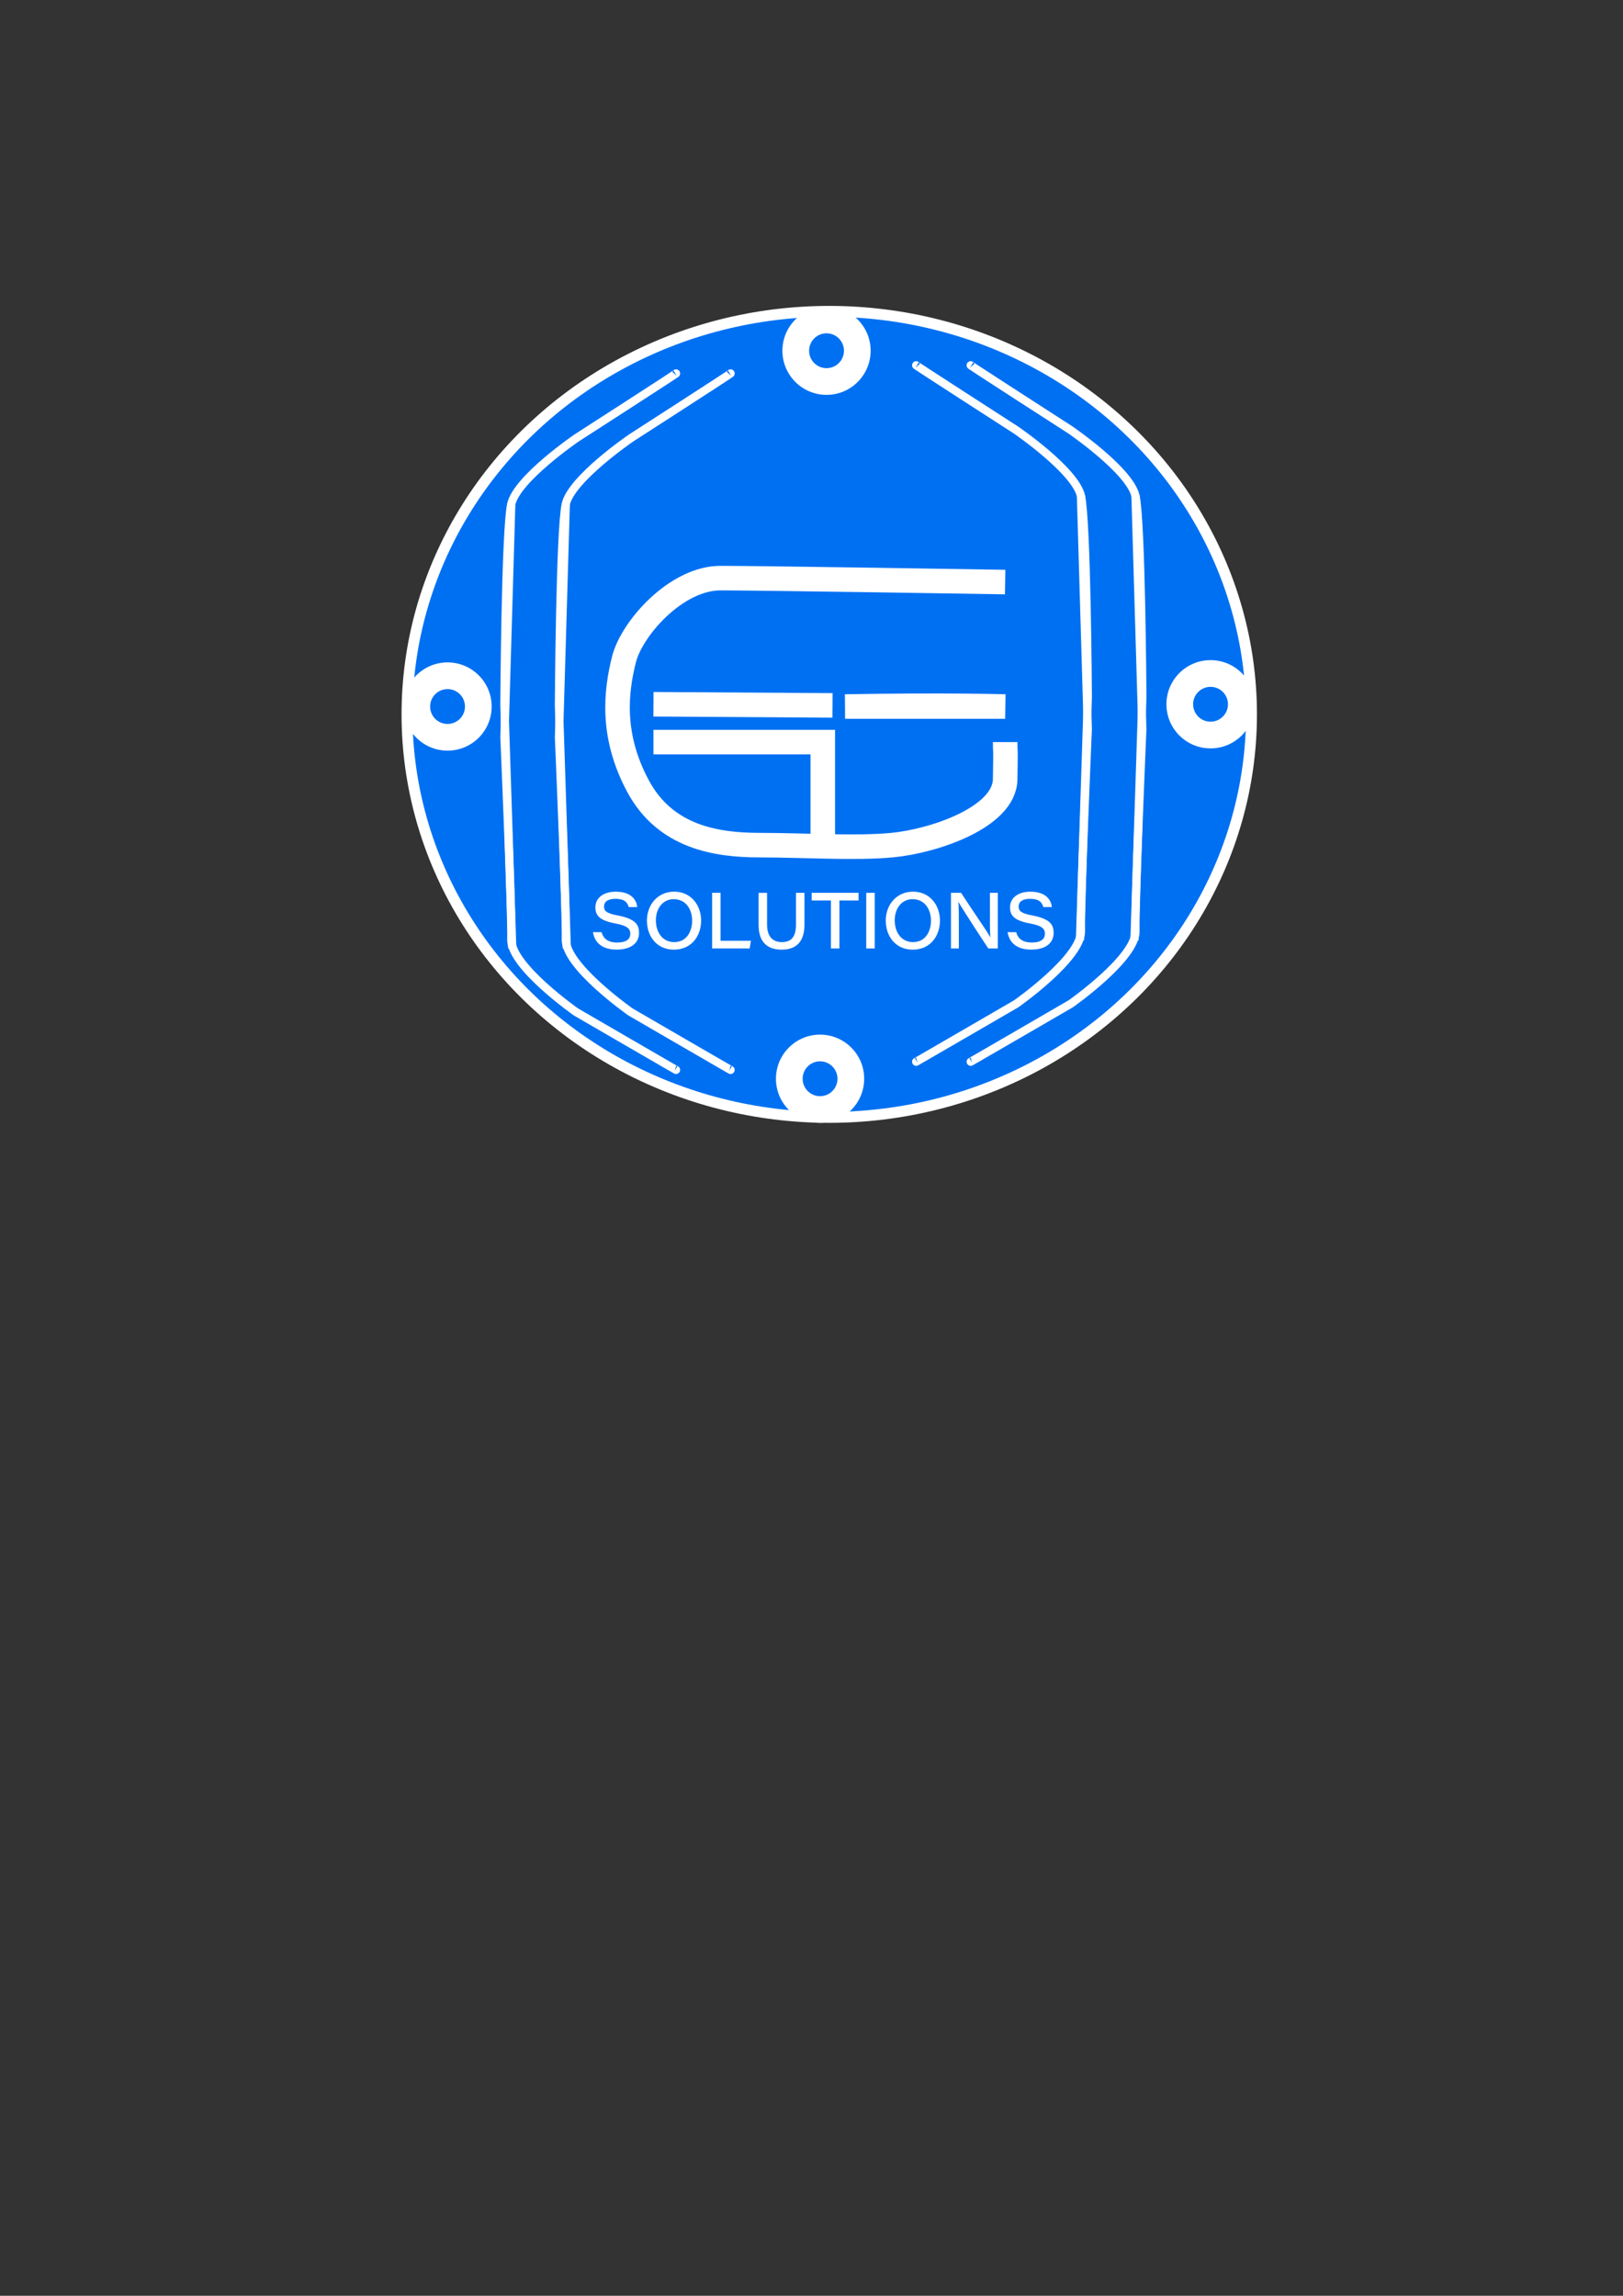 <?xml version="1.0" encoding="utf-8"?>
<!-- Generator: Adobe Illustrator 26.0.3, SVG Export Plug-In . SVG Version: 6.00 Build 0)  -->
<svg version="1.1" id="Layer_1" xmlns="http://www.w3.org/2000/svg" xmlns:xlink="http://www.w3.org/1999/xlink" x="0px" y="0px"
	 viewBox="0 0 595.28 841.89" style="enable-background:new 0 0 595.28 841.89;" xml:space="preserve">
<rect x="0" y="0" width="595.28" height="841.89" fill="#333333" stroke="none"/>
<style type="text/css">
	.st0{fill:#0070F3;stroke:#FFFFFF;stroke-width:4;stroke-miterlimit:10;}
	.st1{fill:#0070F3;}
	.st2{fill:#FFFFFF;}
	.st3{fill:none;stroke:#FFFFFF;stroke-width:9;stroke-miterlimit:10;}
	.st4{fill:none;stroke:#FFFFFF;stroke-width:6;stroke-miterlimit:10;}
	.st5{fill:none;stroke:#FFFFFF;stroke-width:3;stroke-miterlimit:10;}
</style>
<ellipse class="st0" cx="304.15" cy="261.97" rx="154.87" ry="147.79"/>
<circle class="st1" cx="304.51" cy="128.91" r="6.24"/>
<g>
	<g>
		<circle class="st2" cx="303.15" cy="128.62" r="16.18"/>
	</g>
	<circle class="st1" cx="303.15" cy="128.62" r="6.39"/>
</g>
<g>
	<g>
		<circle class="st2" cx="164.15" cy="259.09" r="16.18"/>
	</g>
	<circle class="st1" cx="164.15" cy="259.09" r="6.39"/>
</g>
<g>
	<g>
		<circle class="st2" cx="300.78" cy="395.59" r="16.18"/>
	</g>
	<circle class="st1" cx="300.78" cy="395.59" r="6.39"/>
</g>
<g>
	<g>
		<circle class="st2" cx="444" cy="258.26" r="16.18"/>
	</g>
	<circle class="st1" cx="444" cy="258.26" r="6.39"/>
</g>
<path class="st3" d="M368.67,213.45c0,0-88.56-1.45-104.4-1.45c-16.2,0-32.55,18.37-35.43,29.89c-2.88,11.52-4.89,27.68,5.19,46.42
	s28.8,21.61,44.64,21.61c15.84,0,34.88,1.28,48.52,0c15.2-1.43,41.22-10.13,41.48-24.12c0.26-14.32,0-8.27,0-13.67"/>
<path class="st3" d="M309.96,259.09c37.11-0.64,58.71,0,58.71,0H309.96z"/>
<line class="st3" x1="239.67" y1="258.26" x2="305.35" y2="258.68"/>
<polyline class="st3" points="301.78,311.2 301.78,272.13 239.67,272.13 "/>
<path class="st4" d="M246.6,387.96"/>
<path class="st4" d="M246.6,141.63"/>
<g>
	<path class="st5" d="M247.73,137.08c3.81-2.27-36.24,23.52-36.24,23.52s-21.81,14.88-23.97,24.24S185,258.65,185,258.65l2.89,89.16
		"/>
	<path class="st5" d="M247.73,392.21c3.81,2.27-36.48-21.12-36.48-21.12s-24-16.82-23.73-26.64c0.26-9.6-2.51-74.04-2.51-74.04
		l2.52-85.8"/>
</g>
<g>
	<path class="st5" d="M267.73,137.08c3.81-2.27-36.24,23.52-36.24,23.52s-21.81,14.88-23.97,24.24S205,258.65,205,258.65l2.89,89.16
		"/>
	<path class="st5" d="M267.73,392.21c3.81,2.27-36.48-21.12-36.48-21.12s-24-16.82-23.73-26.64c0.26-9.6-2.51-74.04-2.51-74.04
		l2.52-85.8"/>
</g>
<g>
	<path class="st5" d="M356.26,134.08c-3.81-2.27,36.24,23.52,36.24,23.52s21.81,14.88,23.97,24.24s2.52,73.81,2.52,73.81
		l-2.89,89.16"/>
	<path class="st5" d="M356.26,389.21c-3.81,2.27,36.48-21.12,36.48-21.12s24-16.82,23.73-26.64c-0.26-9.6,2.51-74.04,2.51-74.04
		l-2.52-85.8"/>
</g>
<g>
	<path class="st5" d="M336.26,134.08c-3.81-2.27,36.24,23.52,36.24,23.52s21.81,14.88,23.97,24.24s2.52,73.81,2.52,73.81
		l-2.89,89.16"/>
	<path class="st5" d="M336.26,389.21c-3.81,2.27,36.48-21.12,36.48-21.12s24-16.82,23.73-26.64c-0.26-9.6,2.51-74.04,2.51-74.04
		l-2.52-85.8"/>
</g>
<g>
	<path class="st5" d="M426.46,180.61"/>
</g>
<g>
	<g>
		<path class="st2" d="M220.64,341.84c0.65,2.24,2.19,3.79,5.75,3.79c3.51,0,4.79-1.42,4.79-3.18c0-1.86-1-2.99-5.63-3.84
			c-5.86-1.08-7.17-3.09-7.17-5.86c0-3.7,3.25-5.76,7.43-5.76c6.19,0,7.71,3.5,7.92,5.64h-3.14c-0.35-1.3-1.11-3.02-4.87-3.02
			c-2.58,0-4.17,0.94-4.17,2.81c0,1.55,0.77,2.5,4.86,3.25c6.87,1.28,7.97,3.58,7.97,6.44c0,3.32-2.43,6.12-8.24,6.12
			c-5.4,0-8.05-2.66-8.65-6.39H220.64z"/>
		<path class="st2" d="M257.15,337.55c0,5.74-3.56,10.7-9.99,10.7c-6.13,0-9.88-4.72-9.88-10.7c0-5.65,3.87-10.57,9.99-10.57
			C253.4,326.98,257.15,331.91,257.15,337.55z M240.56,337.47c0,4.26,2.31,8.01,6.73,8.01c4.4,0,6.57-3.71,6.57-7.88
			c0-4.08-2.26-7.86-6.74-7.86C242.91,329.74,240.56,333.37,240.56,337.47z"/>
		<path class="st2" d="M261.19,327.41h3.09V345h11.14l-0.45,2.81h-13.78V327.41z"/>
		<path class="st2" d="M281.34,327.41v11.58c0,5.11,2.7,6.49,5.43,6.49c3.21,0,5.18-1.62,5.18-6.49v-11.58h3.11v11.6
			c0,6.53-3.19,9.24-8.39,9.24c-5.13,0-8.43-2.69-8.43-9.04v-11.79H281.34z"/>
		<path class="st2" d="M304.75,330.21h-7.03v-2.8h17.18v2.8h-7.02v17.6h-3.12V330.21z"/>
		<path class="st2" d="M320.83,327.41v20.4h-3.11v-20.4H320.83z"/>
		<path class="st2" d="M344.75,337.55c0,5.74-3.56,10.7-9.99,10.7c-6.13,0-9.88-4.72-9.88-10.7c0-5.65,3.88-10.57,9.99-10.57
			C341,326.98,344.75,331.91,344.75,337.55z M328.16,337.47c0,4.26,2.31,8.01,6.73,8.01c4.4,0,6.57-3.71,6.57-7.88
			c0-4.08-2.26-7.86-6.74-7.86C330.51,329.74,328.16,333.37,328.16,337.47z"/>
		<path class="st2" d="M348.79,347.81v-20.4h3.71c4.48,6.95,9.58,14.1,10.67,16.27h0.05c-0.17-2.53-0.14-5.9-0.14-9.22v-7.05h2.89
			v20.4h-3.49c-2.55-3.83-9.59-14.62-10.89-16.99h-0.05c0.14,2.6,0.14,5.49,0.14,9.11v7.88H348.79z"/>
		<path class="st2" d="M372.71,341.84c0.65,2.24,2.19,3.79,5.75,3.79c3.51,0,4.79-1.42,4.79-3.18c0-1.86-1-2.99-5.63-3.84
			c-5.86-1.08-7.17-3.09-7.17-5.86c0-3.7,3.25-5.76,7.43-5.76c6.19,0,7.71,3.5,7.92,5.64h-3.14c-0.35-1.3-1.11-3.02-4.87-3.02
			c-2.58,0-4.17,0.94-4.17,2.81c0,1.55,0.77,2.5,4.86,3.25c6.87,1.28,7.97,3.58,7.97,6.44c0,3.32-2.43,6.12-8.24,6.12
			c-5.4,0-8.05-2.66-8.65-6.39H372.71z"/>
	</g>
</g>
</svg>
